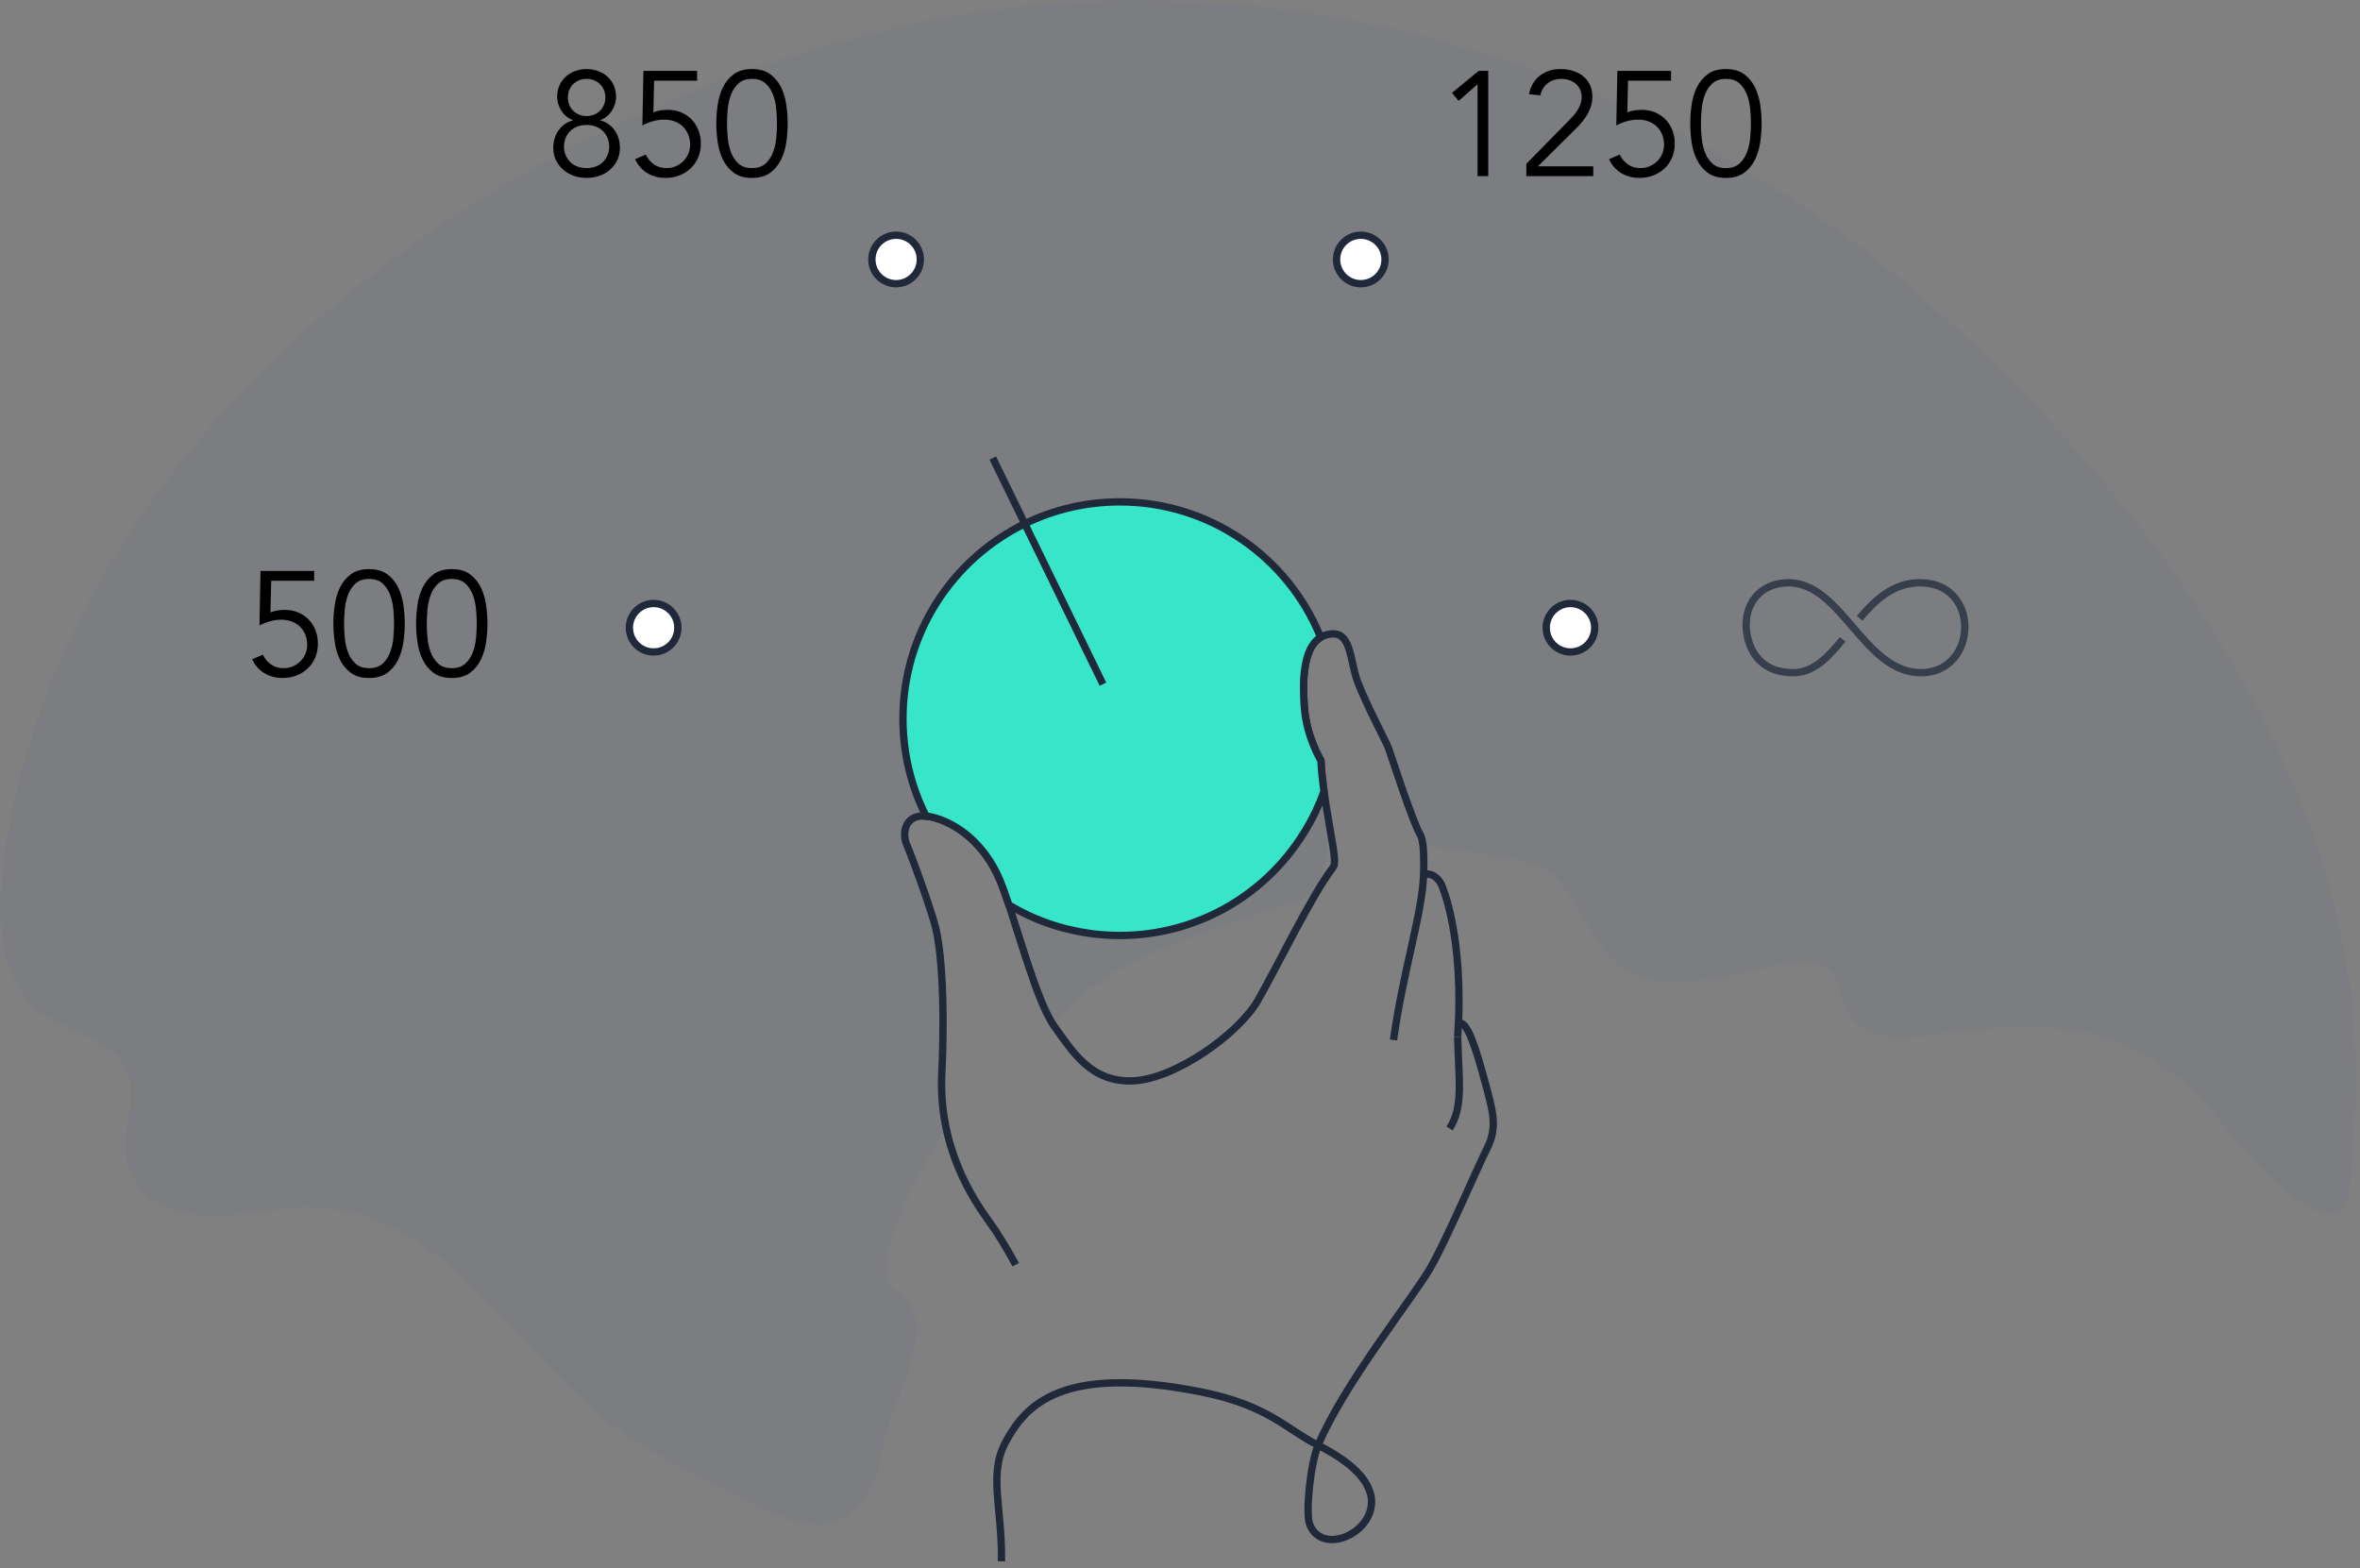 <svg width="322px" height="214px" viewBox="0 0 322 214" version="1.1" xmlns="http://www.w3.org/2000/svg" xmlns:xlink="http://www.w3.org/1999/xlink">
	<rect x="0" y="0" width="322" height="214" fill="#808080" stroke="none"/>
	<defs>
		<polygon id="path-1" points="321.497 0.969 321.497 209.03 -8.73985275e-05 209.03 -8.73985275e-05 0.969 321.497 0.969"></polygon>
	</defs>
	<g id="Page-1" stroke="none" stroke-width="1" fill="none" fill-rule="evenodd">
		<g transform="translate(0, -1)">
			<g id="Group-14" transform="translate(0, 0.031)">
				<g id="Group-3">
					<mask id="mask-2" fill="white">
						<use xlink:href="#path-1"></use>
					</mask>
					<g id="Clip-2"></g>
					<path d="M321.359,153.35 C323.745,110.07 294.835,70.855 264.218,43.282 C234.013,16.078 193.455,0.377 152.742,0.987 C88.291,1.95 7.829,51.313 0.228,120.731 C-0.513,127.493 0.342,135.379 5.886,139.32 C9.574,141.94 15.019,142.573 17.041,146.62 C19.108,150.762 16.172,155.892 17.533,160.315 C18.87,164.661 23.917,166.79 28.462,166.891 C33.006,166.99 37.486,165.655 42.033,165.683 C62.105,165.806 71.263,188.149 86.527,197.434 C92.761,201.226 99.236,204.643 105.95,207.529 C107.919,208.375 110.003,209.195 112.137,209.001 C116.621,208.596 119.544,203.891 120.211,199.436 C121.319,192.042 128.902,181.613 122.437,177.323 C116.721,173.53 129.114,154.952 129.113,154.94 C128.5,147.379 127.67,148.513 128.575,135.829 C128.414,131.93 128.056,129.103 127.662,127.547 C126.944,124.725 124.465,117.96 123.72,116.228 C123.031,114.617 123.478,112.044 126.347,112.316 C126.451,112.316 126.552,112.334 126.683,112.353 C126.972,112.296 127.289,112.278 127.652,112.316 C127.867,112.325 128.081,112.362 128.314,112.418 C131.658,113.191 135.366,116.135 137.323,121.035 C137.63,121.787 137.946,122.7 138.276,123.707 C140.574,138.159 141.303,137.127 143.798,140.922 C151.732,130.232 167.959,127.567 179.465,122.838 C181.48,117.788 182.274,112.938 179.909,109.457 C179.884,109.279 179.858,109.103 179.836,108.924 C179.639,107.516 179.491,106.111 179.425,104.74 C179.425,104.74 177.581,101.573 177.273,97.66 C176.994,94.129 176.994,89.433 179.388,87.915 C179.593,87.784 179.816,87.681 180.059,87.617 C180.115,87.588 180.171,87.57 180.236,87.552 C180.702,87.43 181.093,87.412 181.42,87.486 C184.428,86.983 184.139,91.12 185.239,93.999 C186.366,96.999 189.041,102.01 189.431,102.999 C189.558,103.337 193.599,114.629 194.145,116.249 C194.165,116.305 208.253,118.075 210.206,119.216 C215.946,122.569 216.447,130.488 222.353,133.63 C228.549,136.928 237.756,133.391 244.45,132.331 C245.853,132.108 247.374,131.905 248.625,132.577 C251.019,133.867 250.927,137.341 252.462,139.587 C254.397,142.418 258.437,142.712 261.844,142.316 C274.719,140.823 285.036,139.022 296.225,147.338 C303.508,152.75 308.065,162.763 316.508,166.339 C317.144,166.608 317.842,166.843 318.514,166.683 C319.927,166.346 320.379,164.59 320.539,163.147 C320.883,160.032 321.172,156.733 321.359,153.35" id="Fill-1" fill-opacity="0.05" fill="#324C85" mask="url(#mask-2)"></path>
				</g>
				<path d="M262.092,93.252 C257.913,93.252 255.093,89.968 252.365,86.793 C249.798,83.804 247.373,80.981 244.021,80.981 C240.864,80.981 238.744,83.101 238.744,86.256 C238.743,86.294 238.706,88.947 240.413,90.691 C241.426,91.727 242.865,92.252 244.692,92.252 C247.268,92.252 249.234,90.095 251.026,87.887 L251.803,88.517 C249.859,90.913 247.708,93.252 244.692,93.252 C242.582,93.252 240.901,92.624 239.692,91.384 C237.691,89.332 237.741,86.369 237.744,86.244 C237.744,82.561 240.325,79.981 244.021,79.981 C247.833,79.981 250.523,83.112 253.123,86.141 C255.704,89.146 258.372,92.252 262.092,92.252 C265.696,92.252 267.58,89.367 267.58,86.517 C267.58,85.044 267.092,83.687 266.204,82.694 C265.202,81.573 263.74,80.981 261.976,80.981 C258.532,80.981 256.164,83.224 254.117,85.648 L253.354,85.002 C255.556,82.394 258.124,79.981 261.976,79.981 C264.033,79.981 265.753,80.689 266.95,82.028 C268.001,83.204 268.58,84.798 268.58,86.517 C268.58,89.864 266.352,93.252 262.092,93.252" id="Fill-4" fill="#373E4C"></path>
				<path d="M199.065,140.558 C200.225,140.329 201.34,143.871 202.649,148.714 C203.715,152.639 204.347,154.774 202.901,157.654 C201.456,160.523 197.439,169.969 195.167,173.951 C192.893,177.922 183.287,189.892 179.845,198.156 C186.137,201.343 186.739,203.965 187.048,204.963 C188.04,210.017 180.298,213.459 178.668,208.869 C178.139,207.365 178.766,200.738 179.845,198.156 C175.471,195.975 173.078,192.696 163.761,190.856 C144.698,187.093 139.901,192.788 137.227,197.689 C134.829,202.073 136.745,206.602 136.642,213.993" id="Stroke-6" stroke="#20293A"></path>
				<path d="M198.885,142.448 C199.033,148.577 199.696,151.83 197.79,154.941" id="Stroke-8" stroke="#20293A"></path>
				<path d="M194.236,120.241 C195.223,120.08 196.084,120.528 196.669,121.653 C196.669,121.653 199.844,128.607 198.884,142.448" id="Stroke-10" stroke="#20293A"></path>
				<path d="M138.59,173.53 C137.258,171.089 135.991,169.049 135.041,167.744 C132.61,164.4 128.026,157.422 128.5,147.378 C128.557,146.204 128.603,145.077 128.621,143.996 C128.64,143.521 128.65,143.055 128.65,142.598 C128.771,135.127 128.258,129.9 127.662,127.552 C126.944,124.729 124.466,117.965 123.721,116.232 C123.031,114.62 123.479,112.049 126.348,112.319 C126.45,112.319 126.553,112.338 126.655,112.356 C126.665,112.347 126.674,112.347 126.684,112.356 C126.805,112.365 126.916,112.394 127.037,112.422 C130.523,113.195 134.37,116.139 136.42,121.04 C136.811,121.971 137.221,123.145 137.658,124.449 C138.376,126.648 139.168,129.229 139.988,131.726 C141.236,135.536 142.55,139.161 143.799,140.922 C146.352,144.49 148.858,148.664 154.569,148.44 C160.279,148.217 168.973,142.077 171.628,137.456 C174.245,132.89 178.942,123.164 181.82,119.4 C181.932,119.251 182.063,118.99 182.071,118.803 C182.128,118.207 181.987,117.155 181.765,115.794 C181.466,113.903 180.991,111.462 180.647,108.928 C180.45,107.521 180.292,106.114 180.227,104.744 C180.227,104.744 178.308,101.577 177.982,97.664 C177.702,94.133 177.702,89.437 180.19,87.919 C180.45,87.76 180.749,87.639 181.075,87.555 C181.196,87.527 181.308,87.499 181.42,87.49 C184.429,86.987 184.14,91.123 185.239,94.002 C186.366,97.002 189.041,102.015 189.432,103.002 C189.805,103.999 192.758,113.232 193.792,114.872 C193.942,115.114 194.053,115.58 194.147,116.251 C194.155,116.325 194.165,116.409 194.174,116.484 C194.258,117.434 194.286,118.72 194.239,120.238 C194.09,125.465 191.426,133.487 190.131,142.869" id="Stroke-12" stroke="#20293A"></path>
			</g>
			<path d="M150.489,94.35 L152.78,99.054" id="Stroke-15" stroke="#20293A"></path>
			<g id="Group-65" transform="translate(34, 10.031)">
				<g id="Group-20" transform="translate(51, 73)">
					<path d="M7.487,3.616 C7.487,5.443 6.007,6.923 4.179,6.923 C2.353,6.923 0.873,5.443 0.873,3.616 C0.873,1.789 2.353,0.309 4.179,0.309 C6.007,0.309 7.487,1.789 7.487,3.616" id="Fill-16" fill="#FFFFFF"></path>
					<path d="M7.487,3.616 C7.487,5.443 6.007,6.923 4.179,6.923 C2.353,6.923 0.873,5.443 0.873,3.616 C0.873,1.789 2.353,0.309 4.179,0.309 C6.007,0.309 7.487,1.789 7.487,3.616 Z" id="Stroke-18" stroke="#20293A"></path>
				</g>
				<g id="Group-25" transform="translate(176, 73)">
					<path d="M7.583,3.616 C7.583,5.443 6.103,6.923 4.275,6.923 C2.449,6.923 0.969,5.443 0.969,3.616 C0.969,1.789 2.449,0.309 4.275,0.309 C6.103,0.309 7.583,1.789 7.583,3.616" id="Fill-21" fill="#FFFFFF"></path>
					<path d="M7.583,3.616 C7.583,5.443 6.103,6.923 4.275,6.923 C2.449,6.923 0.969,5.443 0.969,3.616 C0.969,1.789 2.449,0.309 4.275,0.309 C6.103,0.309 7.583,1.789 7.583,3.616 Z" id="Stroke-23" stroke="#20293A"></path>
				</g>
				<g id="Group-30" transform="translate(148, 23)">
					<path d="M6.976,3.369 C6.976,5.196 5.496,6.676 3.669,6.676 C1.842,6.676 0.362,5.196 0.362,3.369 C0.362,1.542 1.842,0.061 3.669,0.061 C5.496,0.061 6.976,1.542 6.976,3.369" id="Fill-26" fill="#FFFFFF"></path>
					<path d="M6.976,3.369 C6.976,5.196 5.496,6.676 3.669,6.676 C1.842,6.676 0.362,5.196 0.362,3.369 C0.362,1.542 1.842,0.061 3.669,0.061 C5.496,0.061 6.976,1.542 6.976,3.369 Z" id="Stroke-28" stroke="#20293A"></path>
				</g>
				<g id="Group-35" transform="translate(84, 23)">
					<path d="M7.572,3.369 C7.572,5.196 6.092,6.676 4.264,6.676 C2.438,6.676 0.958,5.196 0.958,3.369 C0.958,1.542 2.438,0.061 4.264,0.061 C6.092,0.061 7.572,1.542 7.572,3.369" id="Fill-31" fill="#FFFFFF"></path>
					<path d="M7.572,3.369 C7.572,5.196 6.092,6.676 4.264,6.676 C2.438,6.676 0.958,5.196 0.958,3.369 C0.958,1.542 2.438,0.061 4.264,0.061 C6.092,0.061 7.572,1.542 7.572,3.369 Z" id="Stroke-33" stroke="#20293A"></path>
				</g>
				<path d="M146.647,98.928 C146.46,99.449 146.264,99.971 146.05,100.474 C145.333,102.189 144.458,103.81 143.432,105.338 C143.423,105.356 143.405,105.375 143.395,105.394 C138.113,113.369 129.047,118.605 118.78,118.605 C116.348,118.605 114.01,118.307 111.755,117.757 C111.606,117.729 111.466,117.692 111.327,117.655 C108.989,117.058 106.771,116.173 104.703,115.036 C104.349,114.85 104.003,114.655 103.659,114.449 C103.221,113.145 102.811,111.971 102.42,111.04 C100.371,106.139 96.523,103.195 93.038,102.422 C92.918,102.394 92.805,102.366 92.684,102.356 C92.674,102.347 92.666,102.347 92.656,102.356 C92.553,102.338 92.452,102.319 92.348,102.319 C90.336,98.332 89.2,93.803 89.2,89.024 C89.2,77.341 95.982,67.223 105.83,62.425 C109.743,60.515 114.131,59.444 118.78,59.444 C131.079,59.444 141.625,66.953 146.06,77.62 C146.106,77.723 146.153,77.816 146.19,77.919 C143.703,79.437 143.703,84.133 143.982,87.664 C144.308,91.577 146.227,94.744 146.227,94.744 C146.293,96.114 146.451,97.521 146.647,98.928" id="Fill-36" fill="#37E6C8"></path>
				<path d="M146.647,98.928 C146.46,99.449 146.264,99.971 146.05,100.474 C145.333,102.189 144.458,103.81 143.432,105.338 C143.423,105.356 143.405,105.375 143.395,105.394 C138.113,113.369 129.047,118.605 118.78,118.605 C116.348,118.605 114.01,118.307 111.755,117.757 C111.606,117.729 111.466,117.692 111.327,117.655 C108.989,117.058 106.771,116.173 104.703,115.036 C104.349,114.85 104.003,114.655 103.659,114.449 C103.221,113.145 102.811,111.971 102.42,111.04 C100.371,106.139 96.523,103.195 93.038,102.422 C92.918,102.394 92.805,102.366 92.684,102.356 C92.674,102.347 92.666,102.347 92.656,102.356 C92.553,102.338 92.452,102.319 92.348,102.319 C90.336,98.332 89.2,93.803 89.2,89.024 C89.2,77.341 95.982,67.223 105.83,62.425 C109.743,60.515 114.131,59.444 118.78,59.444 C131.079,59.444 141.625,66.953 146.06,77.62 C146.106,77.723 146.153,77.816 146.19,77.919 C143.703,79.437 143.703,84.133 143.982,87.664 C144.308,91.577 146.227,94.744 146.227,94.744 C146.293,96.114 146.451,97.521 146.647,98.928 Z" id="Stroke-38" stroke="#20293A"></path>
				<g id="Group-46" transform="translate(0, 68)" fill="#000000">
					<path d="M8.868,2.204 L3.003,2.204 L2.901,6.526 C3.213,6.405 3.531,6.317 3.855,6.263 C4.18,6.208 4.505,6.181 4.829,6.181 C5.506,6.181 6.121,6.296 6.676,6.526 C7.23,6.756 7.708,7.078 8.106,7.49 C8.506,7.903 8.817,8.39 9.04,8.951 C9.264,9.513 9.375,10.125 9.375,10.787 C9.375,11.477 9.253,12.11 9.01,12.685 C8.766,13.26 8.428,13.754 7.995,14.166 C7.562,14.579 7.052,14.9 6.463,15.13 C5.875,15.36 5.235,15.475 4.546,15.475 C3.639,15.475 2.82,15.259 2.09,14.826 C1.359,14.393 0.798,13.757 0.405,12.918 L1.867,12.289 C2.137,12.858 2.514,13.308 2.999,13.639 C3.484,13.971 4.044,14.136 4.678,14.136 C5.137,14.136 5.56,14.052 5.952,13.882 C6.343,13.713 6.683,13.487 6.973,13.203 C7.264,12.918 7.492,12.58 7.661,12.188 C7.83,11.796 7.914,11.376 7.914,10.93 C7.914,10.43 7.826,9.969 7.65,9.55 C7.474,9.131 7.23,8.768 6.92,8.464 C6.608,8.16 6.236,7.927 5.804,7.764 C5.37,7.602 4.897,7.52 4.383,7.52 C3.869,7.52 3.358,7.592 2.85,7.734 C2.344,7.876 1.859,8.068 1.4,8.312 L1.542,0.865 L8.868,0.865 L8.868,2.204 Z" id="Fill-40"></path>
					<path d="M16.357,1.96 C15.572,1.96 14.953,2.17 14.499,2.589 C14.046,3.008 13.704,3.529 13.475,4.151 C13.245,4.774 13.1,5.437 13.039,6.14 C12.977,6.844 12.947,7.48 12.947,8.048 C12.947,8.616 12.977,9.252 13.039,9.956 C13.1,10.659 13.245,11.322 13.475,11.944 C13.704,12.566 14.046,13.087 14.499,13.506 C14.953,13.926 15.572,14.136 16.357,14.136 C17.14,14.136 17.759,13.926 18.212,13.506 C18.666,13.087 19.008,12.566 19.238,11.944 C19.468,11.322 19.613,10.659 19.674,9.956 C19.735,9.252 19.765,8.616 19.765,8.048 C19.765,7.48 19.735,6.844 19.674,6.14 C19.613,5.437 19.468,4.774 19.238,4.151 C19.008,3.529 18.666,3.008 18.212,2.589 C17.759,2.17 17.14,1.96 16.357,1.96 M16.357,0.621 C17.384,0.621 18.215,0.857 18.852,1.331 C19.488,1.805 19.982,2.406 20.334,3.137 C20.686,3.868 20.922,4.669 21.044,5.542 C21.166,6.414 21.227,7.25 21.227,8.048 C21.227,8.846 21.166,9.681 21.044,10.554 C20.922,11.427 20.686,12.228 20.334,12.959 C19.982,13.689 19.488,14.292 18.852,14.765 C18.215,15.238 17.384,15.475 16.357,15.475 C15.329,15.475 14.496,15.238 13.861,14.765 C13.225,14.292 12.73,13.689 12.379,12.959 C12.027,12.228 11.79,11.427 11.669,10.554 C11.546,9.681 11.486,8.846 11.486,8.048 C11.486,7.25 11.546,6.414 11.669,5.542 C11.79,4.669 12.027,3.868 12.379,3.137 C12.73,2.406 13.225,1.805 13.861,1.331 C14.496,0.857 15.329,0.621 16.357,0.621" id="Fill-42"></path>
					<path d="M27.64,1.96 C26.855,1.96 26.236,2.17 25.783,2.589 C25.329,3.008 24.988,3.529 24.758,4.151 C24.528,4.774 24.383,5.437 24.322,6.14 C24.261,6.844 24.231,7.48 24.231,8.048 C24.231,8.616 24.261,9.252 24.322,9.956 C24.383,10.659 24.528,11.322 24.758,11.944 C24.988,12.566 25.329,13.087 25.783,13.506 C26.236,13.926 26.855,14.136 27.64,14.136 C28.424,14.136 29.043,13.926 29.496,13.506 C29.95,13.087 30.291,12.566 30.522,11.944 C30.751,11.322 30.897,10.659 30.957,9.956 C31.019,9.252 31.049,8.616 31.049,8.048 C31.049,7.48 31.019,6.844 30.957,6.14 C30.897,5.437 30.751,4.774 30.522,4.151 C30.291,3.529 29.95,3.008 29.496,2.589 C29.043,2.17 28.424,1.96 27.64,1.96 M27.64,0.621 C28.667,0.621 29.499,0.857 30.136,1.331 C30.772,1.805 31.265,2.406 31.618,3.137 C31.969,3.868 32.205,4.669 32.327,5.542 C32.45,6.414 32.51,7.25 32.51,8.048 C32.51,8.846 32.45,9.681 32.327,10.554 C32.205,11.427 31.969,12.228 31.618,12.959 C31.265,13.689 30.772,14.292 30.136,14.765 C29.499,15.238 28.667,15.475 27.64,15.475 C26.612,15.475 25.78,15.238 25.144,14.765 C24.508,14.292 24.014,13.689 23.662,12.959 C23.311,12.228 23.074,11.427 22.953,10.554 C22.83,9.681 22.77,8.846 22.77,8.048 C22.77,7.25 22.83,6.414 22.953,5.542 C23.074,4.669 23.311,3.868 23.662,3.137 C24.014,2.406 24.508,1.805 25.144,1.331 C25.78,0.857 26.612,0.621 27.64,0.621" id="Fill-44"></path>
				</g>
				<g id="Group-53" transform="translate(41, 0)" fill="#000000">
					<path d="M7.594,4.266 C7.594,3.901 7.53,3.563 7.402,3.252 C7.273,2.941 7.093,2.674 6.864,2.45 C6.633,2.227 6.363,2.051 6.052,1.923 C5.74,1.794 5.403,1.73 5.037,1.73 C4.672,1.73 4.333,1.794 4.023,1.923 C3.711,2.051 3.441,2.227 3.211,2.45 C2.981,2.674 2.801,2.941 2.673,3.252 C2.544,3.563 2.481,3.901 2.481,4.266 C2.481,4.631 2.544,4.971 2.673,5.282 C2.801,5.593 2.981,5.859 3.211,6.082 C3.441,6.306 3.711,6.481 4.023,6.611 C4.333,6.739 4.672,6.803 5.037,6.803 C5.403,6.803 5.74,6.739 6.052,6.611 C6.363,6.481 6.633,6.306 6.864,6.082 C7.093,5.859 7.273,5.593 7.402,5.282 C7.53,4.971 7.594,4.631 7.594,4.266 L7.594,4.266 Z M8.121,10.963 C8.121,10.543 8.047,10.155 7.899,9.796 C7.749,9.438 7.543,9.127 7.28,8.863 C7.016,8.6 6.691,8.393 6.306,8.245 C5.92,8.095 5.497,8.021 5.037,8.021 C4.564,8.021 4.137,8.095 3.759,8.245 C3.38,8.393 3.059,8.6 2.795,8.863 C2.531,9.127 2.324,9.438 2.176,9.796 C2.027,10.155 1.952,10.543 1.952,10.963 C1.952,11.383 2.027,11.771 2.176,12.13 C2.324,12.489 2.531,12.8 2.795,13.063 C3.059,13.328 3.38,13.534 3.759,13.682 C4.137,13.832 4.564,13.905 5.037,13.905 C5.497,13.905 5.92,13.832 6.306,13.682 C6.691,13.534 7.016,13.328 7.28,13.063 C7.543,12.8 7.749,12.489 7.899,12.13 C8.047,11.771 8.121,11.383 8.121,10.963 L8.121,10.963 Z M3.17,7.351 C2.859,7.244 2.572,7.083 2.308,6.873 C2.044,6.665 1.818,6.418 1.628,6.133 C1.439,5.849 1.289,5.538 1.182,5.2 C1.073,4.862 1.019,4.511 1.019,4.144 C1.019,3.576 1.127,3.058 1.344,2.592 C1.56,2.126 1.851,1.73 2.216,1.405 C2.581,1.081 3.008,0.831 3.495,0.654 C3.982,0.478 4.496,0.391 5.037,0.391 C5.578,0.391 6.092,0.478 6.579,0.654 C7.067,0.831 7.492,1.081 7.858,1.405 C8.223,1.73 8.514,2.126 8.731,2.592 C8.947,3.058 9.055,3.576 9.055,4.144 C9.055,4.511 9.001,4.862 8.893,5.2 C8.784,5.538 8.636,5.849 8.447,6.133 C8.257,6.418 8.031,6.665 7.767,6.873 C7.503,7.083 7.215,7.244 6.905,7.351 L6.905,7.391 C7.716,7.609 8.365,8.055 8.852,8.73 C9.339,9.408 9.582,10.22 9.582,11.165 C9.582,11.789 9.457,12.35 9.207,12.851 C8.957,13.351 8.625,13.78 8.213,14.139 C7.8,14.498 7.321,14.771 6.772,14.96 C6.224,15.15 5.646,15.245 5.037,15.245 C4.428,15.245 3.85,15.15 3.302,14.96 C2.754,14.771 2.274,14.498 1.862,14.139 C1.448,13.78 1.117,13.351 0.867,12.851 C0.616,12.35 0.491,11.789 0.491,11.165 C0.491,10.22 0.735,9.408 1.222,8.73 C1.709,8.055 2.359,7.609 3.17,7.391 L3.17,7.351 Z" id="Fill-47"></path>
					<path d="M20.115,1.974 L14.25,1.974 L14.148,6.295 C14.46,6.175 14.778,6.087 15.102,6.032 C15.427,5.978 15.752,5.95 16.076,5.95 C16.753,5.95 17.368,6.066 17.923,6.295 C18.477,6.526 18.955,6.848 19.353,7.26 C19.753,7.673 20.064,8.159 20.287,8.72 C20.511,9.283 20.622,9.895 20.622,10.556 C20.622,11.246 20.5,11.88 20.257,12.454 C20.013,13.03 19.675,13.524 19.242,13.935 C18.809,14.348 18.299,14.669 17.71,14.899 C17.122,15.13 16.482,15.245 15.793,15.245 C14.886,15.245 14.067,15.028 13.337,14.595 C12.606,14.162 12.045,13.527 11.652,12.688 L13.114,12.059 C13.384,12.627 13.761,13.078 14.246,13.409 C14.731,13.741 15.291,13.905 15.925,13.905 C16.384,13.905 16.807,13.822 17.199,13.652 C17.59,13.482 17.93,13.257 18.22,12.973 C18.511,12.688 18.739,12.35 18.908,11.957 C19.077,11.566 19.161,11.146 19.161,10.7 C19.161,10.2 19.073,9.739 18.897,9.319 C18.721,8.9 18.477,8.537 18.167,8.233 C17.855,7.929 17.483,7.697 17.051,7.534 C16.617,7.372 16.144,7.29 15.63,7.29 C15.116,7.29 14.605,7.362 14.097,7.503 C13.591,7.646 13.106,7.838 12.647,8.082 L12.789,0.634 L20.115,0.634 L20.115,1.974 Z" id="Fill-49"></path>
					<path d="M27.604,1.73 C26.819,1.73 26.2,1.94 25.747,2.359 C25.293,2.778 24.952,3.299 24.722,3.921 C24.492,4.544 24.347,5.207 24.286,5.91 C24.225,6.614 24.195,7.25 24.195,7.818 C24.195,8.386 24.225,9.022 24.286,9.726 C24.347,10.429 24.492,11.092 24.722,11.714 C24.952,12.336 25.293,12.857 25.747,13.276 C26.2,13.696 26.819,13.906 27.604,13.906 C28.388,13.906 29.007,13.696 29.46,13.276 C29.914,12.857 30.255,12.336 30.486,11.714 C30.715,11.092 30.861,10.429 30.921,9.726 C30.983,9.022 31.013,8.386 31.013,7.818 C31.013,7.25 30.983,6.614 30.921,5.91 C30.861,5.207 30.715,4.544 30.486,3.921 C30.255,3.299 29.914,2.778 29.46,2.359 C29.007,1.94 28.388,1.73 27.604,1.73 M27.604,0.391 C28.631,0.391 29.463,0.627 30.1,1.101 C30.736,1.575 31.229,2.176 31.582,2.907 C31.933,3.638 32.169,4.439 32.291,5.312 C32.414,6.184 32.474,7.02 32.474,7.818 C32.474,8.616 32.414,9.451 32.291,10.324 C32.169,11.197 31.933,11.998 31.582,12.729 C31.229,13.459 30.736,14.062 30.1,14.535 C29.463,15.008 28.631,15.245 27.604,15.245 C26.576,15.245 25.744,15.008 25.108,14.535 C24.472,14.062 23.978,13.459 23.626,12.729 C23.275,11.998 23.038,11.197 22.917,10.324 C22.794,9.451 22.734,8.616 22.734,7.818 C22.734,7.02 22.794,6.184 22.917,5.312 C23.038,4.439 23.275,3.638 23.626,2.907 C23.978,2.176 24.472,1.575 25.108,1.101 C25.744,0.627 26.576,0.391 27.604,0.391" id="Fill-51"></path>
				</g>
				<g id="Group-62" transform="translate(164, 0)" fill="#000000">
					<polygon id="Fill-54" points="5.058 15.001 3.597 15.001 3.597 2.46 1.02 4.733 0.107 3.637 3.759 0.634 5.058 0.634"></polygon>
					<path d="M19.385,15.001 L10.253,15.001 L10.253,13.317 L15.976,7.493 C16.193,7.276 16.409,7.046 16.625,6.803 C16.842,6.559 17.038,6.302 17.214,6.032 C17.39,5.761 17.531,5.477 17.64,5.179 C17.748,4.882 17.803,4.57 17.803,4.246 C17.803,3.854 17.732,3.502 17.589,3.19 C17.448,2.879 17.247,2.616 16.99,2.399 C16.734,2.183 16.436,2.017 16.098,1.902 C15.76,1.787 15.401,1.73 15.023,1.73 C14.292,1.73 13.669,1.933 13.156,2.338 C12.641,2.744 12.31,3.292 12.161,3.982 L10.618,3.82 C10.822,2.751 11.312,1.912 12.09,1.303 C12.867,0.694 13.812,0.39 14.921,0.39 C15.502,0.39 16.054,0.468 16.574,0.624 C17.095,0.779 17.556,1.013 17.954,1.324 C18.354,1.635 18.671,2.024 18.908,2.49 C19.145,2.957 19.264,3.502 19.264,4.124 C19.264,4.679 19.179,5.186 19.01,5.646 C18.841,6.106 18.621,6.539 18.351,6.945 C18.079,7.351 17.772,7.736 17.427,8.102 C17.082,8.467 16.727,8.825 16.362,9.177 L11.836,13.662 L19.385,13.662 L19.385,15.001 Z" id="Fill-56"></path>
					<path d="M29.999,1.974 L24.134,1.974 L24.032,6.295 C24.344,6.175 24.662,6.087 24.986,6.032 C25.311,5.978 25.636,5.95 25.96,5.95 C26.637,5.95 27.252,6.066 27.807,6.295 C28.361,6.526 28.839,6.848 29.237,7.26 C29.637,7.673 29.948,8.159 30.171,8.72 C30.395,9.283 30.506,9.895 30.506,10.556 C30.506,11.246 30.384,11.88 30.141,12.454 C29.897,13.03 29.559,13.524 29.126,13.935 C28.693,14.348 28.183,14.669 27.594,14.899 C27.006,15.13 26.366,15.245 25.677,15.245 C24.77,15.245 23.951,15.028 23.221,14.595 C22.49,14.162 21.929,13.527 21.536,12.688 L22.998,12.059 C23.268,12.627 23.645,13.078 24.13,13.409 C24.615,13.741 25.175,13.905 25.809,13.905 C26.268,13.905 26.691,13.822 27.083,13.652 C27.474,13.482 27.814,13.257 28.104,12.973 C28.395,12.688 28.623,12.35 28.792,11.957 C28.961,11.566 29.045,11.146 29.045,10.7 C29.045,10.2 28.957,9.739 28.781,9.319 C28.605,8.9 28.361,8.537 28.051,8.233 C27.739,7.929 27.367,7.697 26.935,7.534 C26.501,7.372 26.028,7.29 25.514,7.29 C25,7.29 24.489,7.362 23.981,7.503 C23.475,7.646 22.99,7.838 22.531,8.082 L22.673,0.634 L29.999,0.634 L29.999,1.974 Z" id="Fill-58"></path>
					<path d="M37.487,1.73 C36.702,1.73 36.083,1.94 35.63,2.359 C35.176,2.778 34.835,3.299 34.605,3.921 C34.375,4.544 34.23,5.207 34.169,5.91 C34.108,6.614 34.078,7.25 34.078,7.818 C34.078,8.386 34.108,9.022 34.169,9.726 C34.23,10.429 34.375,11.092 34.605,11.714 C34.835,12.336 35.176,12.857 35.63,13.276 C36.083,13.696 36.702,13.906 37.487,13.906 C38.271,13.906 38.89,13.696 39.343,13.276 C39.797,12.857 40.138,12.336 40.369,11.714 C40.598,11.092 40.744,10.429 40.804,9.726 C40.866,9.022 40.896,8.386 40.896,7.818 C40.896,7.25 40.866,6.614 40.804,5.91 C40.744,5.207 40.598,4.544 40.369,3.921 C40.138,3.299 39.797,2.778 39.343,2.359 C38.89,1.94 38.271,1.73 37.487,1.73 M37.487,0.391 C38.514,0.391 39.346,0.627 39.983,1.101 C40.619,1.575 41.112,2.176 41.465,2.907 C41.816,3.638 42.052,4.439 42.174,5.312 C42.297,6.184 42.357,7.02 42.357,7.818 C42.357,8.616 42.297,9.451 42.174,10.324 C42.052,11.197 41.816,11.998 41.465,12.729 C41.112,13.459 40.619,14.062 39.983,14.535 C39.346,15.008 38.514,15.245 37.487,15.245 C36.459,15.245 35.627,15.008 34.991,14.535 C34.355,14.062 33.861,13.459 33.509,12.729 C33.158,11.998 32.921,11.197 32.8,10.324 C32.677,9.451 32.617,8.616 32.617,7.818 C32.617,7.02 32.677,6.184 32.8,5.312 C32.921,4.439 33.158,3.638 33.509,2.907 C33.861,2.176 34.355,1.575 34.991,1.101 C35.627,0.627 36.459,0.391 37.487,0.391" id="Fill-60"></path>
				</g>
				<path d="M101.455,53.463 L116.489,84.318" id="Stroke-63" stroke="#20293A"></path>
			</g>
		</g>
	</g>
</svg>
